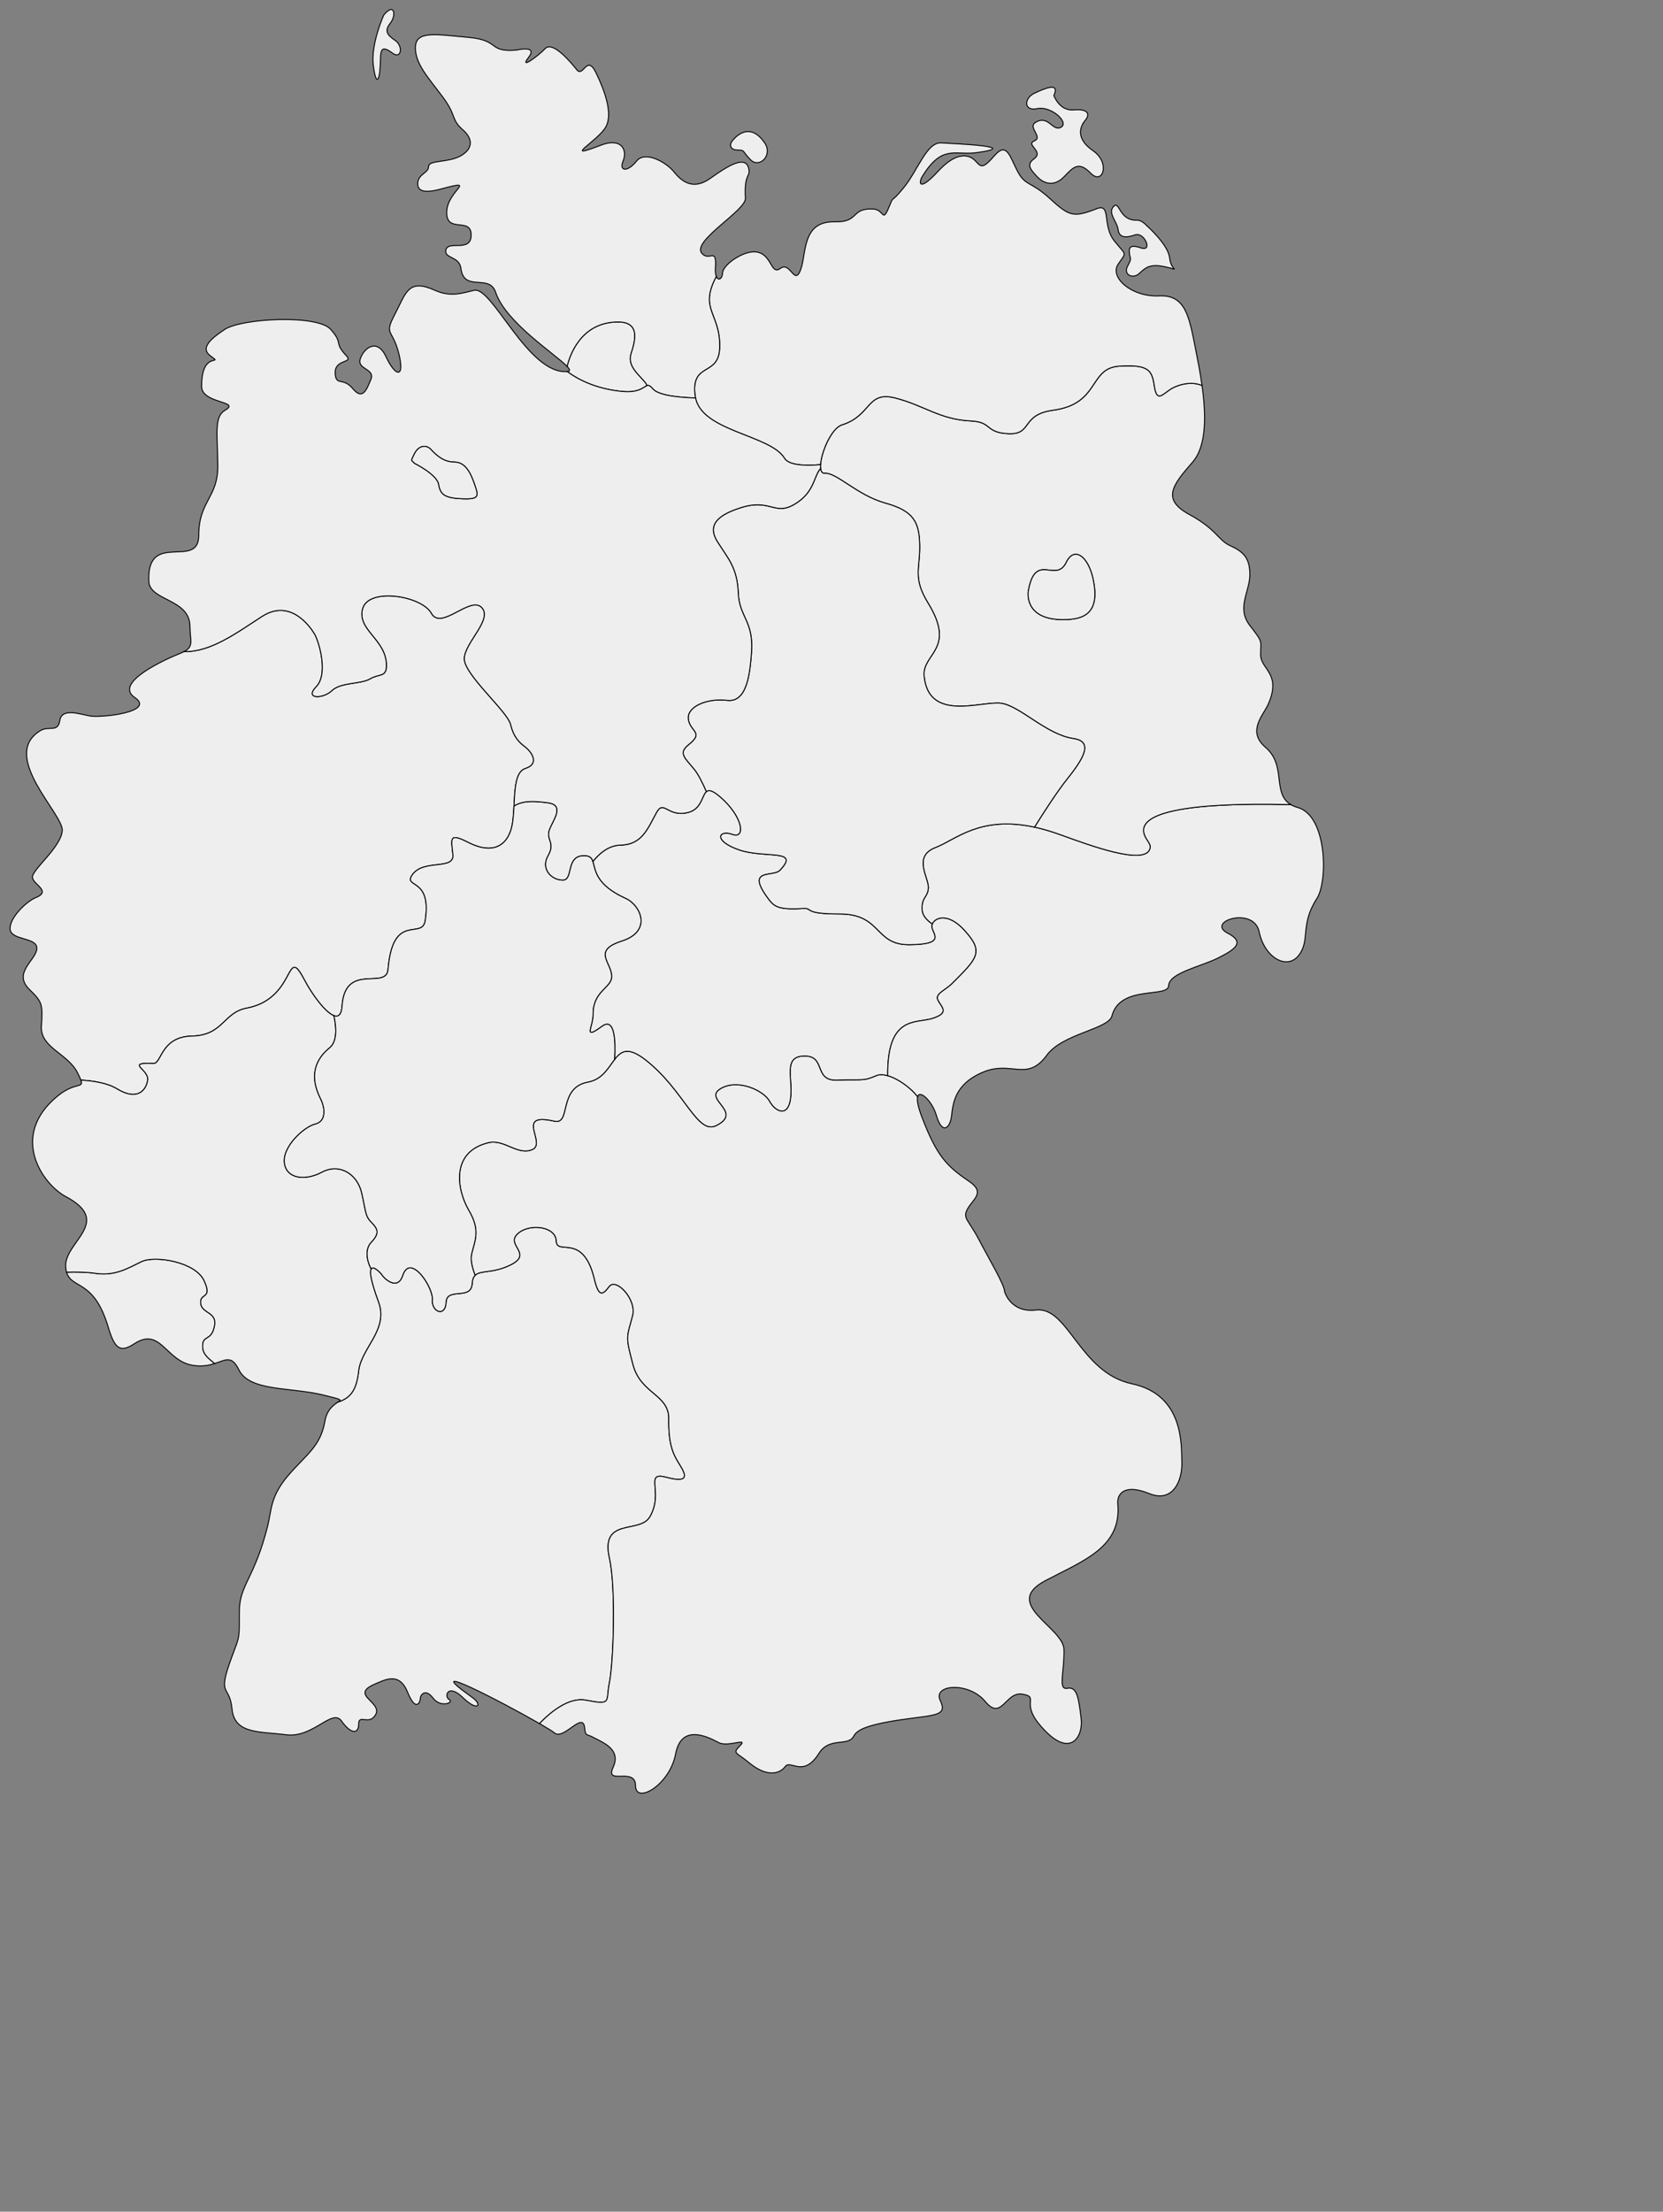 <?xml version="1.0" encoding="utf-8"?>
<!-- Generator: Adobe Illustrator 16.0.0, SVG Export Plug-In . SVG Version: 6.00 Build 0)  -->
<!DOCTYPE svg PUBLIC "-//W3C//DTD SVG 1.1//EN" "http://www.w3.org/Graphics/SVG/1.1/DTD/svg11.dtd">
<svg version="1.1" id="레이어_1" xmlns="http://www.w3.org/2000/svg" xmlns:xlink="http://www.w3.org/1999/xlink" x="0px"
	 y="0px" width="425px" height="565px" viewBox="0 0 425 565" enable-background="new 0 0 425 565" xml:space="preserve">
<rect x="0" y="0" width="425" height="565" fill="#808080" stroke="none"/>
<path id="BadenWürttemberg" fill="#eeeeee" stroke="#000000" stroke-width="0.25" stroke-miterlimit="10" d="M149.749,434.335
	c6.833,1.332,5,0.332,6-4.5c1-4.834,1.729-24.057,0-31.834c-2.333-10.5,7.733-6.06,10.333-10.5
	c3.708-6.334-1.687-11.709,4.323-10.084c6.01,1.625,4.76-0.875,3.385-3.125s-3.015-4.607-2.875-11.75
	c0.125-6.375-7.125-6.375-9.125-13.875s-1.642-6.77-0.125-12.5c1.125-4.25-4.25-9.875-6-7.5s-2.714,2.492-3.75-1.875
	c-2.875-12.125-9.625-5.875-9.75-9.75s-7.125-4.625-10-1.75s4.125,5-1.75,7.875s-9.5,0.375-9.75,4.75s-6.5,0.833-6.667,4.75
	s-3.75,2.5-3.5-0.667s-5.633-12.02-7.583-6.167c-1.417,4.25-5.083,0.334-5.25-0.083s-5.981-6.805-0.917,6.917
	c2.583,7-4.417,11.667-5.083,17.5c-0.519,4.539-1.754,6.854-5.217,7.974c-0.898,0.593-2.861,1.741-3.408,4.901
	c-1.125,6.5-4.75,8.5-9.375,13.875s-4.25,8.875-5.25,12.875c-3.412,13.647-7.25,15-7.25,22s0.125,6-1.875,11.375
	c-3.959,10.642-0.625,6.875,0,13.375s7,5.75,13.875,6.625s11.75-6.875,14.125-3.5s4.375,3.375,4.375,0.75s2.58,0.403,4.25-2.25
	c2.125-3.375-6.875-5.125,0-8c2.529-1.058,6.125-3.125,8.25,2.125s3.25,2.5,3.25,1.625s1.25-2.75,3.25-0.125s5.5,1.125,4.125,0.375
	s-0.375-4.25,3.5-0.5s5.042,1.835,2.458,0.002c-14.533-10.313,7.681,1.189,17.124,6.636
	C140.705,437.371,145.395,433.484,149.749,434.335z"/>
<path id="Saarland" fill="#eeeeee" stroke="#000000" stroke-width="0.25" stroke-miterlimit="10" d="M51.791,343.917
	c0-3,2.125-1.125,3-5s-3.25-3.25-3.5-6s3.125-0.875,0.875-5.75s-12.625-6.5-16-4.875s-6.75,3.75-11.75,3
	c-2.299-0.345-5.067-0.372-7.394-0.301c1.273,4.442,6.962,1.626,10.644,14.051c1.617,5.458,3,6.625,6.625,4.25
	c6.784-4.443,8,4.375,15,5.5c2.347,0.377,4.13-0.005,5.57-0.467C53.433,347.086,51.791,346.093,51.791,343.917z"/>
<path id="NordrheinWestfalen" fill="#eeeeee" stroke="#000000" stroke-width="0.25" stroke-miterlimit="10" d="M37.749,275.851
	c0.333-2.685-5.871-4.479,1.5-4.185c2.083,0.083,1.833-6.833,9.833-7s7.958-6,13.958-7.125s8.626-4.875,10.251-7.875
	s2-4.125,4.625,0.875s9.056,13.24,9.5,6.5c0.75-11.375,11.3-4.018,11.75-9.375c1.25-14.875,8.703-7.435,9.5-12.464
	c1.75-11.036-5.425-8.31-3.417-11.536c2.75-4.417,11-1.167,10.5-5.417s-0.917-5.5,4-3s9.083,1.833,10.75-3
	s-0.167-14.667,3.75-15.917s1.417-4.417,0-5.5s-2.917-2.333-3.75-5.75s-11.917-12.75-11.833-16.833s7.417-10.083,4.417-13.083
	s-10.333,6-12.833,1.5S94.167,150,92.667,155.5s6.083,7.833,6.083,14.5c0,3.083-1.75,2-4.167,3.417s-7.5,0.833-9.75,3
	s-7.167,2.25-4-1S81.5,163.834,80.416,162s-6.167-9.25-13.5-4.5c-6.446,4.175-13.085,9.119-19.861,8.953
	c-0.292,0.153-0.621,0.307-1.014,0.463c-3.75,1.5-17.125,7.5-11.625,11.25s-8.625,5.25-11.375,4.75s-7.25-2.125-7.75,1.125
	s-2.75,1.25-5,2.625c-10.447,6.384,5.875,21.25,5.625,25.5s-7.875,10.125-7.625,12s5,3.5,0.792,5.167c-2.108,0.834-6.667,5-6.5,8
	s7,2,6.833,5s-6.333,6.167-1.833,10.5c3.321,3.197,3.333,3.833,3,9.333s6.75,6.917,9.25,11.917c0.413,0.826,0.684,1.404,0.845,1.84
	c3.155,0.181,6.793,0.745,9.238,2.243C35.083,281.334,37.416,278.534,37.749,275.851z"/>
<path id="FreistaatBayern" fill="#eeeeee" stroke="#000000" stroke-width="0.25" stroke-miterlimit="10" d="M223.916,274.792
	c-3.375,1.5-3.75,0.875-10,1.125s-2.5-6.625-8.875-6.125c-4.867,0.382-2.375,5.75-3,10.75s-3.875,3.5-5.375,0.75
	s-8.25-5.875-12.625-3.125s6,5.875-1,9.375c-4.881,2.44-8.112-9-18.014-16.75c-8.788-6.878-7.236,4.25-14.736,5.625
	c-7.808,1.433-4.25,11-8.625,10c-10.308-2.355-1.875,5.625-5.625,7.25s-7.119-2.75-11.25-1.75c-9.77,2.365-8,12.125-5,17.25
	s1.625,7.5,0.75,11.125c-0.378,1.565,0.154,3.643,0.88,5.498c1.373-1.35,4.533-0.438,8.995-2.623c5.875-2.875-1.125-5,1.75-7.875
	s9.875-2.125,10,1.75s6.875-2.375,9.75,9.75c1.036,4.367,2,4.25,3.75,1.875s7.125,3.25,6,7.5c-1.517,5.73-1.875,5,0.125,12.5
	s9.25,7.5,9.125,13.875c-0.14,7.143,1.5,9.5,2.875,11.75s2.625,4.75-3.385,3.125c-6.01-1.625-0.615,3.75-4.323,10.084
	c-2.6,4.44-12.667,0-10.333,10.5c1.729,7.777,1,27,0,31.834c-1,4.832,0.833,5.832-6,4.5c-4.354-0.851-9.044,3.036-11.876,5.97
	c1.969,1.136,3.383,2.008,3.793,2.362c2.375,2.063,7.313-5.688,7.75-1.25c0.215,2.179,0.443,1.484,2.125,2.375
	c2.788,1.478,7.25,3.125,5.125,7.75s5.75-0.25,5.75,4.625s8.75-0.125,10.25-8.125s8.625-4.125,11-2.875s7.625-1.375,5.5,0.75
	s-0.985,1.67,2.25,4.375c4.543,3.801,7.875,2.875,9.25,1s4.625,3,8.625-3.375c2.711-4.319,7.375-1.625,8.875-4.375
	c0.75-1.375,2.5-2.75,11.5-4.125s12.625-0.875,10.625-5s7.25-4.875,11.5,0.25s5.125-2.625,9.5-1.875s-0.375,2,4.25,7.625
	c7.701,9.366,11.375,3.5,10.75-1.5s-1-8.125-3.5-7.625s-0.75-4.125-0.875-9.875s-16.125-11.625-4.75-17.625
	c9.765-5.149,19.5-8.5,18.5-19.625c-0.242-2.688,1.875-5.125,8-2.625s8.5-3.375,8.375-7.875s0.542-17.332-12.792-20.166
	c-13.334-2.833-16.251-19.834-24.501-18.834c-6.472,0.784-8-4.667-8-4.667c-0.042-1.792-3.833-8.083-6.583-13.333
	s-4.25-5.375-2.875-7.875s4.625-4.125,0.375-7c-5.773-3.904-8.25-6.5-12-16.25c-1.117-2.902-1.376-4.58-1.154-5.378
	C232.268,277.182,226.741,273.537,223.916,274.792z"/>
<path id="RheinlandPfalz" fill="#eeeeee" stroke="#000000" stroke-width="0.25" stroke-miterlimit="10" d="M94.916,317.334
	c2.167-2.25,1.667-3.417,0-5.083s-1.375-2.833-2.5-7.583s-5.625-7.625-10.125-5.237c-4.5,2.387-9.25,1.612-9.625-2.513
	s5.083-9.083,7.888-9.75c2.805-0.667,2.625-4,1.362-6.5c-3.031-5.996-1.167-10.167,2.333-13c2.01-1.627,1.71-5.339,1.091-8.208
	c-2.231-0.811-5.674-5.582-7.425-8.917c-2.625-5-3-3.875-4.625-0.875s-4.25,6.75-10.25,7.875s-5.958,6.958-13.958,7.125
	s-7.75,7.083-9.833,7c-7.371-0.295-1.167,1.5-1.5,4.185c-0.333,2.684-2.667,5.482-7.833,2.315c-2.445-1.499-6.083-2.063-9.238-2.243
	c0.813,2.205-1.49,0.396-6.012,4.118c-12.407,10.211-3.75,22.5,2.125,25.625c12.295,6.54-0.5,11.625,0,18
	c0.04,0.508,0.121,0.94,0.231,1.324c2.327-0.071,5.095-0.044,7.394,0.301c5,0.75,8.375-1.375,11.75-3s13.75,0,16,4.875
	s-1.125,3-0.875,5.75s4.375,2.125,3.5,6s-3,2-3,5c0,2.176,1.642,3.169,3.07,4.408c2.854-0.916,4.352-2.146,6.18,1.592
	c2.75,5.626,13.25,4.376,21.75,6.501c4.367,1.092,4.606,1.097,3.658,1.723c3.463-1.12,4.699-3.435,5.217-7.974
	c0.667-5.833,7.667-10.5,5.083-17.5c-2.027-5.491-2.309-7.757-1.911-8.479C93.616,321.759,93.299,319.013,94.916,317.334z"/>
<path id="Hessen" fill="#eeeeee" stroke="#000000" stroke-width="0.25" stroke-miterlimit="10" d="M153.833,262.167
	c-5,3.667-2.206,0.124-2.25-3c-0.083-5.917,4.563-6.755,4.75-9.5c0.25-3.667-5.25-6.75,2.583-9.25s4.889-9.155,1-10.917
	c-11.417-5.167-5.905-10.912-10.667-10.917c-4.833-0.005-2.583,6.333-5.5,6.25s-5.583-2.917-3.667-6.25s-0.584-4.083,0.333-6.583
	s4.083-6.334-0.417-6.917c-3.371-0.437-6.368-0.639-8.64,0.828c-0.123,2.337-0.276,4.646-0.86,6.339c-1.667,4.833-5.833,5.5-10.75,3
	s-4.5-1.25-4,3s-7.75,1-10.5,5.417c-2.009,3.228,5.167,0.5,3.417,11.536c-0.797,5.029-8.25-2.411-9.5,12.464
	c-0.45,5.357-11-2-11.75,9.375c-0.148,2.244-0.961,2.822-2.075,2.417c0.619,2.869,0.919,6.581-1.091,8.208
	c-3.5,2.833-5.364,7.004-2.333,13c1.264,2.5,1.443,5.833-1.362,6.5c-2.805,0.667-8.263,5.625-7.888,9.75s5.125,4.898,9.625,2.513
	c4.5-2.387,9,0.487,10.125,5.237s0.833,5.917,2.5,7.583s2.167,2.833,0,5.083c-1.617,1.68-1.3,4.426-0.077,6.854
	c0.598-1.082,2.728,1.313,2.827,1.563c0.167,0.417,3.833,4.333,5.25,0.083c1.951-5.854,7.833,3,7.583,6.167s3.333,4.584,3.5,0.667
	s6.417-0.375,6.667-4.75c0.06-1.052,0.32-1.7,0.755-2.127c-0.726-1.855-1.258-3.933-0.88-5.498c0.875-3.625,2.25-6-0.75-11.125
	s-4.77-14.885,5-17.25c4.131-1,7.5,3.375,11.25,1.75s-4.683-9.605,5.625-7.25c4.375,1,0.817-8.567,8.625-10
	c3.692-0.677,5.191-3.716,6.81-5.808C157.353,266.112,157.182,259.711,153.833,262.167z"/>
<path id="FreistaatThüringen" fill="#eeeeee" stroke="#000000" stroke-width="0.25" stroke-miterlimit="10" d="M238.333,260.167
	c4.417-1.417,2.333-2.833,1.417-4.583s1.666-2.417,3.666-4.417c6.48-6.48,8.083-8,3.083-13.5s-8.833-2.583-8.333-0.667
	s3.25,4.25-5.75,4.333s-7-7.852-17.833-7.852c-9.673,0-6.532-1.575-9.417-1.398c-6.541,0.401-7.417-0.583-9-2.75
	c-5.607-7.672,1.417-5.167,3.167-7c5.339-5.594-3.833-2.917-10.5-5.25s-5.167-5.167-1.667-3.917s2.75-4.5-3-9.5s-3,2.5-8.25,3.875
	s-6.25-3.375-8.125,0c-2.227,4.01-3.625,8.25-9.25,8.361c-3.07,0.061-5.463,2.218-7.01,4.166c0.689,2.043,0.526,5.874,8.385,9.431
	c3.889,1.761,6.833,8.417-1,10.917s-2.333,5.583-2.583,9.25c-0.187,2.745-4.833,3.583-4.75,9.5c0.044,3.124-2.75,6.667,2.25,3
	c3.349-2.456,3.52,3.945,3.268,8.442c1.668-2.158,3.465-3.31,7.926,0.183c9.902,7.75,13.133,19.19,18.014,16.75
	c7-3.5-3.375-6.625,1-9.375s11.125,0.375,12.625,3.125s4.75,4.25,5.375-0.75s-1.867-10.368,3-10.75
	c6.375-0.5,2.625,6.375,8.875,6.125s6.625,0.375,10-1.125c0.807-0.357,1.837-0.308,2.945,0.004
	C226.714,259.291,234.094,261.527,238.333,260.167z"/>
<path id="FreistaatSachsen" fill="#eeeeee" stroke="#000000" stroke-width="0.25" stroke-miterlimit="10" d="M331.666,206.292
	c-0.696-0.196-1.281-0.445-1.776-0.739c-28.118-0.688-37.879,2.394-37.64,6.697c0.116,2.082,1.972,3.083,1.667,4.417
	c-1.069,4.67-15.5-0.75-23.125-3.5c-18.676-6.734-25.792,1.083-31.7,3.333s-1.759,7.667-1.842,10.25s-1.833,2.292-1.583,5.792
	c0.103,1.418,1.253,2.606,2.583,3.523c0.657-1.688,4.033-3.038,8.251,1.602c5,5.5,3.397,7.02-3.083,13.5
	c-2,2-4.583,2.667-3.667,4.417s3,3.166-1.417,4.583c-4.238,1.36-11.619-0.876-11.471,14.629c2.771,0.779,6.046,3.238,7.648,5.368
	c0.521-1.882,3.727,1.155,4.78,4.753c1.5,5.125,3.5,3.25,3.875,0.25s0.625-8.125,8-11.25s11.25,2.625,16.375-4.375
	c4.029-5.503,15.75-6.625,16.625-10c2.085-8.044,14.375-4.5,14.5-7.75s8.25-4.875,12.5-7s7.25-4,2.625-6.375
	c-5.799-2.978,6.625-7,8-0.375s7.125,9.875,10.125,6s0.25-7.75,4.625-14.5C339.4,225.13,339.166,208.417,331.666,206.292z"/>
<path id="Brandenburg" fill="#eeeeee" stroke="#000000" stroke-width="0.25" stroke-miterlimit="10" d="M329.89,205.552
	c-4.845-2.868-1.029-9.986-6.474-14.636c-4.784-4.086-0.625-8.125,0.625-10.875c3.633-7.992-1.875-9-1.875-12.75s0.75-3-2.75-7.5
	s0-8.625,0-13s-1.75-5.875-5-7.375s-3.375-4.125-10.5-8s-4.25-7.5,0.875-13.375c3.614-4.143,3.433-12.137,2.4-19.561
	c-2.989-1.28-6.542-0.024-8.025,0.936c-2.125,1.375-3.5,3.375-4.125-0.625s-1.125-5.75-9-5.25s-4.875,9.625-16.875,11.25
	c-8.357,1.132-5.25,6.25-11.375,6s-4.125-3-9.625-3.25c-7.996-0.362-12-4-19.375-5.875s-6,4.5-13.625,6.875
	c-3.736,1.164-7.375,12.625-4.375,12.375s8.25,5.625,15.5,7.625s8.625,4.875,8.75,10.75s-1.875,8.25,2.125,14.75
	c7.296,11.855-1.523,12.875-1,18.625c1.094,11.992,14.875,6.25,19.75,7s11.5,8,18.375,9c4.986,0.726,3,4.625-1.5,10.25
	c-2.606,3.258-6.007,8.525-8.41,12.385c1.975,0.426,4.104,1.033,6.41,1.865c7.625,2.75,22.056,8.17,23.125,3.5
	c0.305-1.333-1.551-2.334-1.667-4.417C292.01,207.946,301.771,204.865,329.89,205.552z M271.666,158.292
	c-10.132,0-8.875-7.25-8.875-7.25c1.792-10.292,7.042-1.875,9.708-7.375c2.05-4.229,5.542-1.5,6.792,4
	C281.41,156.99,276.666,158.292,271.666,158.292z"/>
<path id="Berlin" fill="#eeeeee" stroke="#000000" stroke-width="0.25" stroke-miterlimit="10" d="M272.499,143.667
	c-2.667,5.5-7.917-2.917-9.708,7.375c0,0-1.257,7.25,8.875,7.25c5,0,9.744-1.302,7.625-10.625
	C278.041,142.167,274.55,139.438,272.499,143.667z"/>
<g id="MecklenburgVorpommern">
	<path fill="#eeeeee" stroke="#000000" stroke-width="0.25" stroke-miterlimit="10" d="M293.083,57.667c0,0,5.5,4.833,5.833,8.25
		s3.083,3.167-1.083,2.25s-5.167,0.333-6.75,1.75S287,70.167,288.166,68s0.667-1.75,0.5-3.083s-0.25-2.666,2.917-1.583
		s0.833-4.167-1.5-3.333s-4.083,0.75-4.333-1.333s-2.75-4.25-1.167-5.917s1.319,3.697,6,3.5
		C291.822,56.198,293.083,57.667,293.083,57.667z"/>
	<path fill="#eeeeee" stroke="#000000" stroke-width="0.25" stroke-miterlimit="10" d="M269.333,24.417c0,0,1.417,4,5.083,3.667
		s4.25,1.083,2.917,2.667s-2.5,4.667,2,7.75s2.5,8.917-0.583,5.75s-4.417-1.588-6.833,0.914s-5,1.914-6.833,0
		s-2.8-3.167-0.833-4.581c2.667-1.917-2.25-3.583,0.083-4.583s-1.812-3.463,0.333-4.75c3.333-2,4.333,2.5,6.5,1.25
		s-2.583-5.5-6.083-4.75s-3.417-2.667-0.75-3.917S270.912,20.853,269.333,24.417z"/>
	<path fill="#eeeeee" stroke="#000000" stroke-width="0.25" stroke-miterlimit="10" d="M305.666,89.792
		c-1.75-8.75-2.5-14.542-9.5-14.208s-12.667-4.75-10.417-8.083s2.167-2-1-6s-0.667-9.667-4.5-8.167
		c-5.95,2.328-7,1.917-11.917-2.583s-6.25-3.167-8.25-6.917s-2.75-7.75-5.917-4.083s-3.5,2.833-4.917,1.333s-4.583-2.667-9.5,2.667
		s-5.083,3-4,1.25c5.078-8.202,8.333-5.25,13.833-6c11.84-1.614-5.25-2.25-9-2.5s-5.917,6.917-9.667,11.5s-2.25,1.417-3.833,5.167
		s-1.167,0.417-3.833,0.25c-5.919-0.37-3.5,3.417-9.917,3.25c-8.504-0.221-7.167,8.25-8.75,12.333s-2.582-2.334-5.165-0.417
		s-2.083-4.25-6.75-4.25c-3.094,0-7.917,3.333-8,5.417c-0.061,1.51-1.123,2.09-1.609,0.877c-4.524,8.489,1.096,9.35,0.859,18.164
		c-0.203,7.624-7.5,3.458-6.25,12.458s19.167,9.75,22.833,15.833c1.293,2.146,6.997,1.813,9.202,1.598
		c0.229-3.337,2.82-9.315,5.464-10.14c7.625-2.375,6.25-8.75,13.625-6.875s11.379,5.513,19.375,5.875c5.5,0.25,3.5,3,9.625,3.25
		s3.017-4.868,11.375-6c12-1.625,9-10.75,16.875-11.25s8.375,1.25,9,5.25s2,2,4.125,0.625c1.483-0.96,5.036-2.215,8.025-0.936
		C306.759,95.378,306.182,92.372,305.666,89.792z"/>
</g>
<path id="SachsenAnhalt" fill="#eeeeee" stroke="#000000" stroke-width="0.25" stroke-miterlimit="10" d="M274.291,188.667
	c-6.875-1-13.5-8.25-18.375-9s-18.656,4.992-19.75-7c-0.523-5.75,8.296-6.77,1-18.625c-4-6.5-2-8.875-2.125-14.75
	s-1.5-8.75-8.75-10.75s-12.5-7.875-15.5-7.625c-0.646,0.055-0.98-0.439-1.075-1.254c-1.676,1.824-1.575,5.602-5.675,8.504
	c-6,4.25-6.625-1-14.625,1.5c-6.083,1.901-8.75,4.5-6.061,8.75c2.688,4.25,5.061,6.625,5.311,13s4,7.125,3.375,15.375
	c-0.398,5.272-1.125,12.75-6.25,12.125s-10.375,1.625-9.875,4.875s4.125,3.25,0,6.5c-2.708,2.135-0.75,3.5,1.5,6.25
	c1.014,1.239,2.152,3.542,3.1,5.7c0.637-0.547,1.605-0.354,3.65,1.425c5.75,5,6.5,10.75,3,9.5s-5,1.583,1.667,3.917
	s15.839-0.344,10.5,5.25c-1.75,1.833-8.774-0.672-3.167,7c1.583,2.167,2.459,3.151,9,2.75c2.885-0.177-0.256,1.398,9.417,1.398
	c10.833,0,8.833,7.935,17.833,7.852s6.25-2.416,5.75-4.333c-0.078-0.3-0.039-0.623,0.083-0.936c-1.33-0.917-2.481-2.104-2.583-3.523
	c-0.25-3.5,1.5-3.208,1.583-5.792s-4.065-8,1.842-10.25c5.179-1.972,11.286-8.221,25.29-5.2c2.403-3.858,5.803-9.126,8.41-12.384
	C277.291,193.292,279.277,189.392,274.291,188.667z"/>
<path id="FreieundHansestadtHamburg" fill="#eeeeee" stroke="#000000" stroke-width="0.25" stroke-miterlimit="10" d="M161.791,88.667
	c0.417-1.792,1.75-6.417-3.833-6.417c-9.667,0-12.44,8.854-13.03,11.348c0.738,0.773,0.884,1.244,0.113,1.318
	c-0.024,0.002-0.049,0-0.073,0.002c3.581,2.666,8.417,4.563,14.115,5.082c4.267,0.389,5.363-1.133,6.233-1.466
	c-0.091-0.635-0.473-0.909-2.316-2.951C159.916,92.167,161.374,90.459,161.791,88.667z"/>
<g id="SchleswigHolstein">
	<path fill="#eeeeee" stroke="#000000" stroke-width="0.25" stroke-miterlimit="10" d="M98.083,3.834c0,0-3.417,7.5-2.667,13
		s1.583,3.583,1.75,0s-0.191-5.746,3.167-3.25c2.243,1.667,2.75-1.833,0.667-3.25s-2.833-2.417-1.25-4.417S100.833,0.5,98.083,3.834
		z"/>
	<path fill="#eeeeee" stroke="#000000" stroke-width="0.25" stroke-miterlimit="10" d="M187.083,36.084c0,0,4.06-5.828,8.333,0.417
		c2.167,3.167-1.333,6.583-3.583,4.333s-1.333-2.5-3.333-2.5S186.432,36.844,187.083,36.084z"/>
	<path fill="#eeeeee" stroke="#000000" stroke-width="0.25" stroke-miterlimit="10" d="M191.416,43.5c-0.495-4.338-5.583-1-9.917,2.083
		s-7.25,0.833-9.25-1.667s-7.417-5.5-9.583-2.75s-4.583,2.75-3.417-0.083s-0.5-6-5.667-4c-10.583,4.097-0.5-1.167,1.333-4.833
		c1.644-3.287-0.25-8.833-2.604-13.667s-3.229,1.333-4.896-0.75s-6.167-7.417-8.083-5.417s-6.75,5.5-4.25,2.25
		s-3.042-1.875-3.042-1.875c-7.5,0.625-4-2.5-12.375-3.25s-13.375-1.75-13.5,2.5s3.375,7.875,7,12.75s2,5.625,5.125,8.375
		s2.125,5.375-1,6.875s-7.75,0.875-7.75,2.5s-2.5,1.875-2.75,4s1.25,3,5.875,1.75c9.751-2.635,1.625,0.25,1.5,5.875
		s6.25,1.125,6.25,5.875s-6.375,1-6.5,4.125c-0.075,1.877,3.5,1.375,3.875,4.375c0.782,6.254,7.25,1.25,8.875,6.125
		c2.566,7.699,15.291,15.813,18.262,18.932c0.59-2.495,3.363-11.348,13.03-11.348c5.583,0,4.25,4.625,3.833,6.417
		s-1.875,3.5,1.208,6.917c1.843,2.042,2.225,2.316,2.316,2.951c0.438-0.167,0.819-0.039,1.517,0.799
		c1.563,1.876,7.866,2.25,10.915,2.32c-0.027-0.134-0.063-0.265-0.081-0.403c-1.25-9,6.047-4.835,6.25-12.458
		c0.235-8.814-5.386-9.675-0.86-18.164c-0.187-0.462-0.291-1.176-0.223-2.211c0.37-5.546-1.583-1.417-3.5-3.75
		c-2.553-3.107,11.333-10.917,11.167-14C190.164,44.454,191.621,45.299,191.416,43.5z"/>
</g>
<path id="Niedersachsen" fill="#eeeeee" stroke="#000000" stroke-width="0.25" stroke-miterlimit="10" d="M209.702,118.681
	c-2.205,0.215-7.909,0.547-9.202-1.598c-3.611-5.989-21.023-6.814-22.752-15.43c-3.049-0.07-9.352-0.444-10.915-2.32
	c-2.083-2.5-1.333,1.25-7.75,0.667c-5.697-0.518-10.534-2.416-14.115-5.082c-10.002,0.854-19.188-21.865-23.802-20.752
	c-3.242,0.783-6.048,1.764-10,0c-6.911-3.083-7.375,0.625-10.25,6.125s-0.625,3.5,1,10s-0.875,6-3.25,0.875s-5.875-2-6.625,0.625
	s3.875,2.375,2.75,5.125s-2.125,5.375-4.625,2.375s-4.25-0.625-4.5-3.75c-0.319-3.988,4.75-2.625,2.875-4.625
	c-3.394-3.62-0.625-2.875-4-6.75s-22.75-2.875-27.125,0s-6,5-3.625,6.75c3.628,2.673-2.375-1.75-2.25,7.875
	c0.057,4.376,10.125,3.625,6,6c-2.81,1.618-2,5.625-1.875,14s-4.875,9.125-4.875,18s-13.375-1.5-12.75,11.75
	c0.236,4.996,10.375,4.375,10.5,11.375c0.07,3.94,1.005,5.233-1.486,6.537c6.776,0.166,13.415-4.777,19.861-8.953
	c7.333-4.75,12.417,2.667,13.5,4.5s3.583,10.167,0.417,13.417s1.75,3.167,4,1s7.333-1.583,9.75-3s4.167-0.333,4.167-3.417
	c0-6.667-7.583-9-6.083-14.5s15.083-3.333,17.583,1.167s9.833-4.5,12.833-1.5s-4.333,9-4.417,13.083s11,13.417,11.833,16.833
	s2.333,4.667,3.75,5.75s3.917,4.25,0,5.5c-2.544,0.813-2.663,5.245-2.89,9.577c2.272-1.467,5.269-1.265,8.64-0.828
	c4.5,0.583,1.333,4.417,0.417,6.917s1.583,3.25-0.333,6.583s0.75,6.167,3.667,6.25s0.667-6.255,5.5-6.25
	c1.483,0.001,1.97,0.562,2.281,1.486c1.547-1.948,3.94-4.105,7.01-4.166c5.625-0.111,7.023-4.353,9.25-8.361
	c1.875-3.375,2.875,1.375,8.125,0c3.382-0.886,3.445-4.31,4.6-5.3c-0.947-2.159-2.086-4.461-3.1-5.7
	c-2.25-2.75-4.208-4.115-1.5-6.25c4.125-3.25,0.5-3.25,0-6.5s4.75-5.5,9.875-4.875s5.852-6.853,6.25-12.125
	c0.625-8.25-3.125-9-3.375-15.375s-2.621-8.75-5.311-13c-2.69-4.25-0.023-6.849,6.061-8.75c8-2.5,8.625,2.75,14.625-1.5
	c4.1-2.902,3.999-6.68,5.675-8.504C209.682,119.373,209.678,119.044,209.702,118.681z M118.166,127.417
	c-4.625-0.188-5.625-1.125-6.063-3.688c-0.438-2.563-6.188-5.375-6.188-5.375c-0.75-0.938-1.063-0.313,0-2.438s3-2.438,4.25-1.063
	s3.188,3.188,5.938,3.188s4.125,2.625,5.125,5.563C122.228,126.542,122.791,127.605,118.166,127.417z"/>
<path id="FreieHansestadtBremen" fill="#eeeeee" stroke="#000000" stroke-width="0.25" stroke-miterlimit="10" d="M116.104,118.042
	c-2.75,0-4.688-1.813-5.938-3.188s-3.188-1.063-4.25,1.063s-0.75,1.5,0,2.438c0,0,5.75,2.813,6.188,5.375
	c0.438,2.562,1.438,3.5,6.063,3.688c4.625,0.188,4.063-0.875,3.063-3.813C120.23,120.667,118.854,118.042,116.104,118.042z"/>
</svg>

